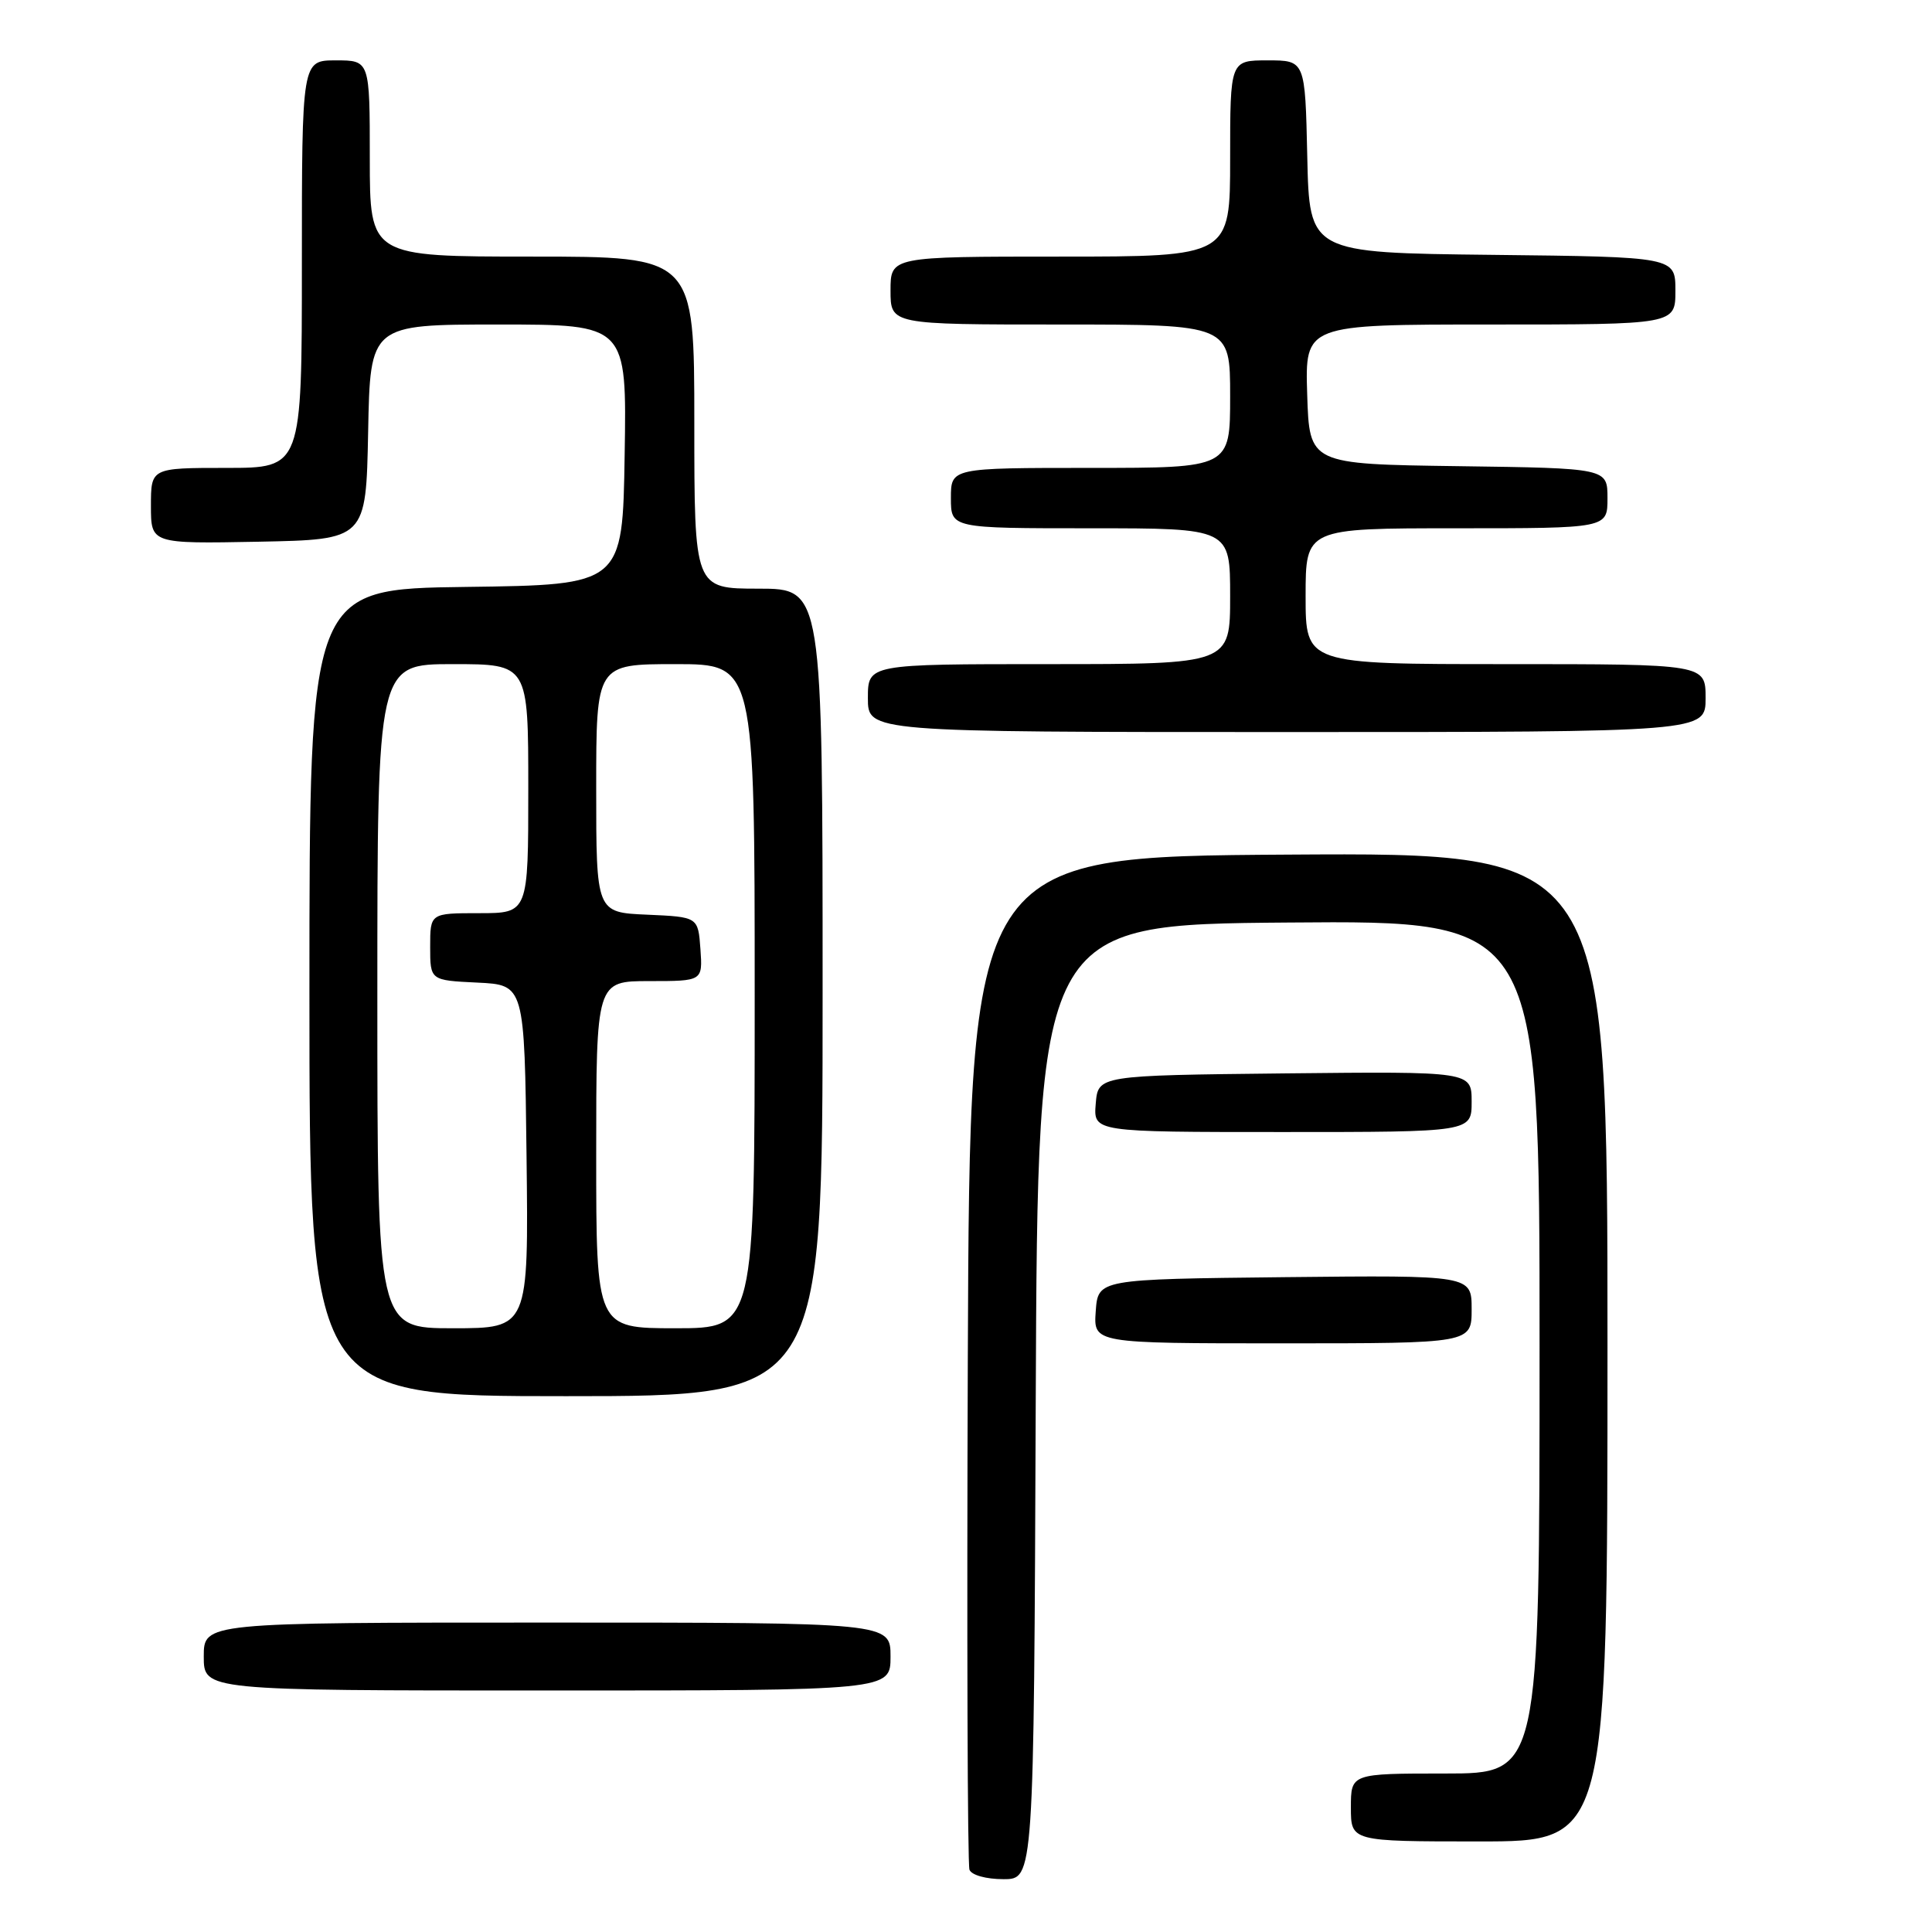 <?xml version="1.0" encoding="UTF-8" standalone="no"?>
<!DOCTYPE svg PUBLIC "-//W3C//DTD SVG 1.1//EN" "http://www.w3.org/Graphics/SVG/1.1/DTD/svg11.dtd" >
<svg xmlns="http://www.w3.org/2000/svg" xmlns:xlink="http://www.w3.org/1999/xlink" version="1.1" viewBox="0 0 256 256">
 <g >
 <path fill="currentColor"
d=" M 137.24 185.75 C 137.50 122.50 137.50 122.50 170.75 122.24 C 204.00 121.97 204.00 121.97 204.00 178.49 C 204.00 235.00 204.00 235.00 191.50 235.00 C 179.00 235.00 179.00 235.00 179.00 239.50 C 179.00 244.00 179.00 244.00 196.00 244.00 C 213.00 244.00 213.00 244.00 213.00 178.49 C 213.00 112.98 213.00 112.98 170.75 113.24 C 128.50 113.50 128.50 113.50 128.24 180.00 C 128.10 216.57 128.20 247.06 128.46 247.75 C 128.73 248.46 130.66 249.00 132.96 249.00 C 136.99 249.00 136.99 249.00 137.24 185.75 Z  M 118.00 219.50 C 118.00 215.00 118.00 215.00 72.50 215.00 C 27.00 215.00 27.00 215.00 27.00 219.50 C 27.00 224.00 27.00 224.00 72.50 224.00 C 118.00 224.00 118.00 224.00 118.00 219.50 Z  M 109.00 131.50 C 109.00 78.00 109.00 78.00 100.50 78.00 C 92.00 78.00 92.00 78.00 92.00 56.00 C 92.00 34.00 92.00 34.00 70.50 34.00 C 49.00 34.00 49.00 34.00 49.00 21.00 C 49.00 8.00 49.00 8.00 44.50 8.00 C 40.00 8.00 40.00 8.00 40.00 35.00 C 40.00 62.00 40.00 62.00 30.00 62.00 C 20.00 62.00 20.00 62.00 20.00 67.03 C 20.00 72.05 20.00 72.05 34.25 71.78 C 48.50 71.50 48.50 71.50 48.78 57.25 C 49.05 43.00 49.05 43.00 66.05 43.00 C 83.05 43.00 83.05 43.00 82.77 60.25 C 82.50 77.50 82.50 77.50 61.75 77.77 C 41.00 78.04 41.00 78.04 41.00 131.52 C 41.00 185.00 41.00 185.00 75.00 185.00 C 109.00 185.00 109.00 185.00 109.00 131.50 Z  M 195.00 173.48 C 195.00 168.97 195.00 168.97 170.25 169.23 C 145.50 169.50 145.50 169.50 145.19 173.75 C 144.89 178.00 144.89 178.00 169.94 178.00 C 195.00 178.00 195.00 178.00 195.00 173.48 Z  M 195.00 145.98 C 195.00 141.97 195.00 141.97 170.25 142.23 C 145.50 142.50 145.50 142.50 145.19 146.25 C 144.88 150.00 144.88 150.00 169.94 150.00 C 195.00 150.00 195.00 150.00 195.00 145.98 Z  M 226.00 92.50 C 226.00 88.00 226.00 88.00 199.50 88.00 C 173.00 88.00 173.00 88.00 173.00 79.00 C 173.00 70.00 173.00 70.00 193.00 70.00 C 213.00 70.00 213.00 70.00 213.00 66.02 C 213.00 62.04 213.00 62.04 193.25 61.77 C 173.50 61.50 173.50 61.50 173.21 52.25 C 172.92 43.00 172.92 43.00 197.46 43.00 C 222.00 43.00 222.00 43.00 222.00 38.52 C 222.00 34.04 222.00 34.04 197.75 33.77 C 173.50 33.50 173.50 33.50 173.22 20.75 C 172.94 8.00 172.94 8.00 167.97 8.00 C 163.00 8.00 163.00 8.00 163.00 21.00 C 163.00 34.00 163.00 34.00 140.50 34.00 C 118.00 34.00 118.00 34.00 118.00 38.50 C 118.00 43.00 118.00 43.00 140.50 43.00 C 163.00 43.00 163.00 43.00 163.00 52.50 C 163.00 62.00 163.00 62.00 144.50 62.00 C 126.00 62.00 126.00 62.00 126.00 66.00 C 126.00 70.00 126.00 70.00 144.50 70.00 C 163.00 70.00 163.00 70.00 163.00 79.00 C 163.00 88.00 163.00 88.00 139.00 88.00 C 115.00 88.00 115.00 88.00 115.00 92.50 C 115.00 97.00 115.00 97.00 170.50 97.00 C 226.00 97.00 226.00 97.00 226.00 92.50 Z  M 50.00 132.00 C 50.00 88.00 50.00 88.00 60.00 88.00 C 70.00 88.00 70.00 88.00 70.00 104.50 C 70.00 121.00 70.00 121.00 63.50 121.00 C 57.00 121.00 57.00 121.00 57.00 125.45 C 57.00 129.90 57.00 129.90 63.25 130.20 C 69.50 130.50 69.50 130.50 69.77 153.25 C 70.04 176.00 70.04 176.00 60.02 176.00 C 50.00 176.00 50.00 176.00 50.00 132.00 Z  M 79.00 153.00 C 79.00 130.00 79.00 130.00 86.06 130.00 C 93.11 130.00 93.11 130.00 92.81 125.75 C 92.50 121.50 92.50 121.50 85.75 121.20 C 79.00 120.91 79.00 120.91 79.00 104.45 C 79.00 88.00 79.00 88.00 89.50 88.00 C 100.00 88.00 100.00 88.00 100.00 132.00 C 100.00 176.00 100.00 176.00 89.50 176.00 C 79.00 176.00 79.00 176.00 79.00 153.00 Z "/>
</g>
</svg>